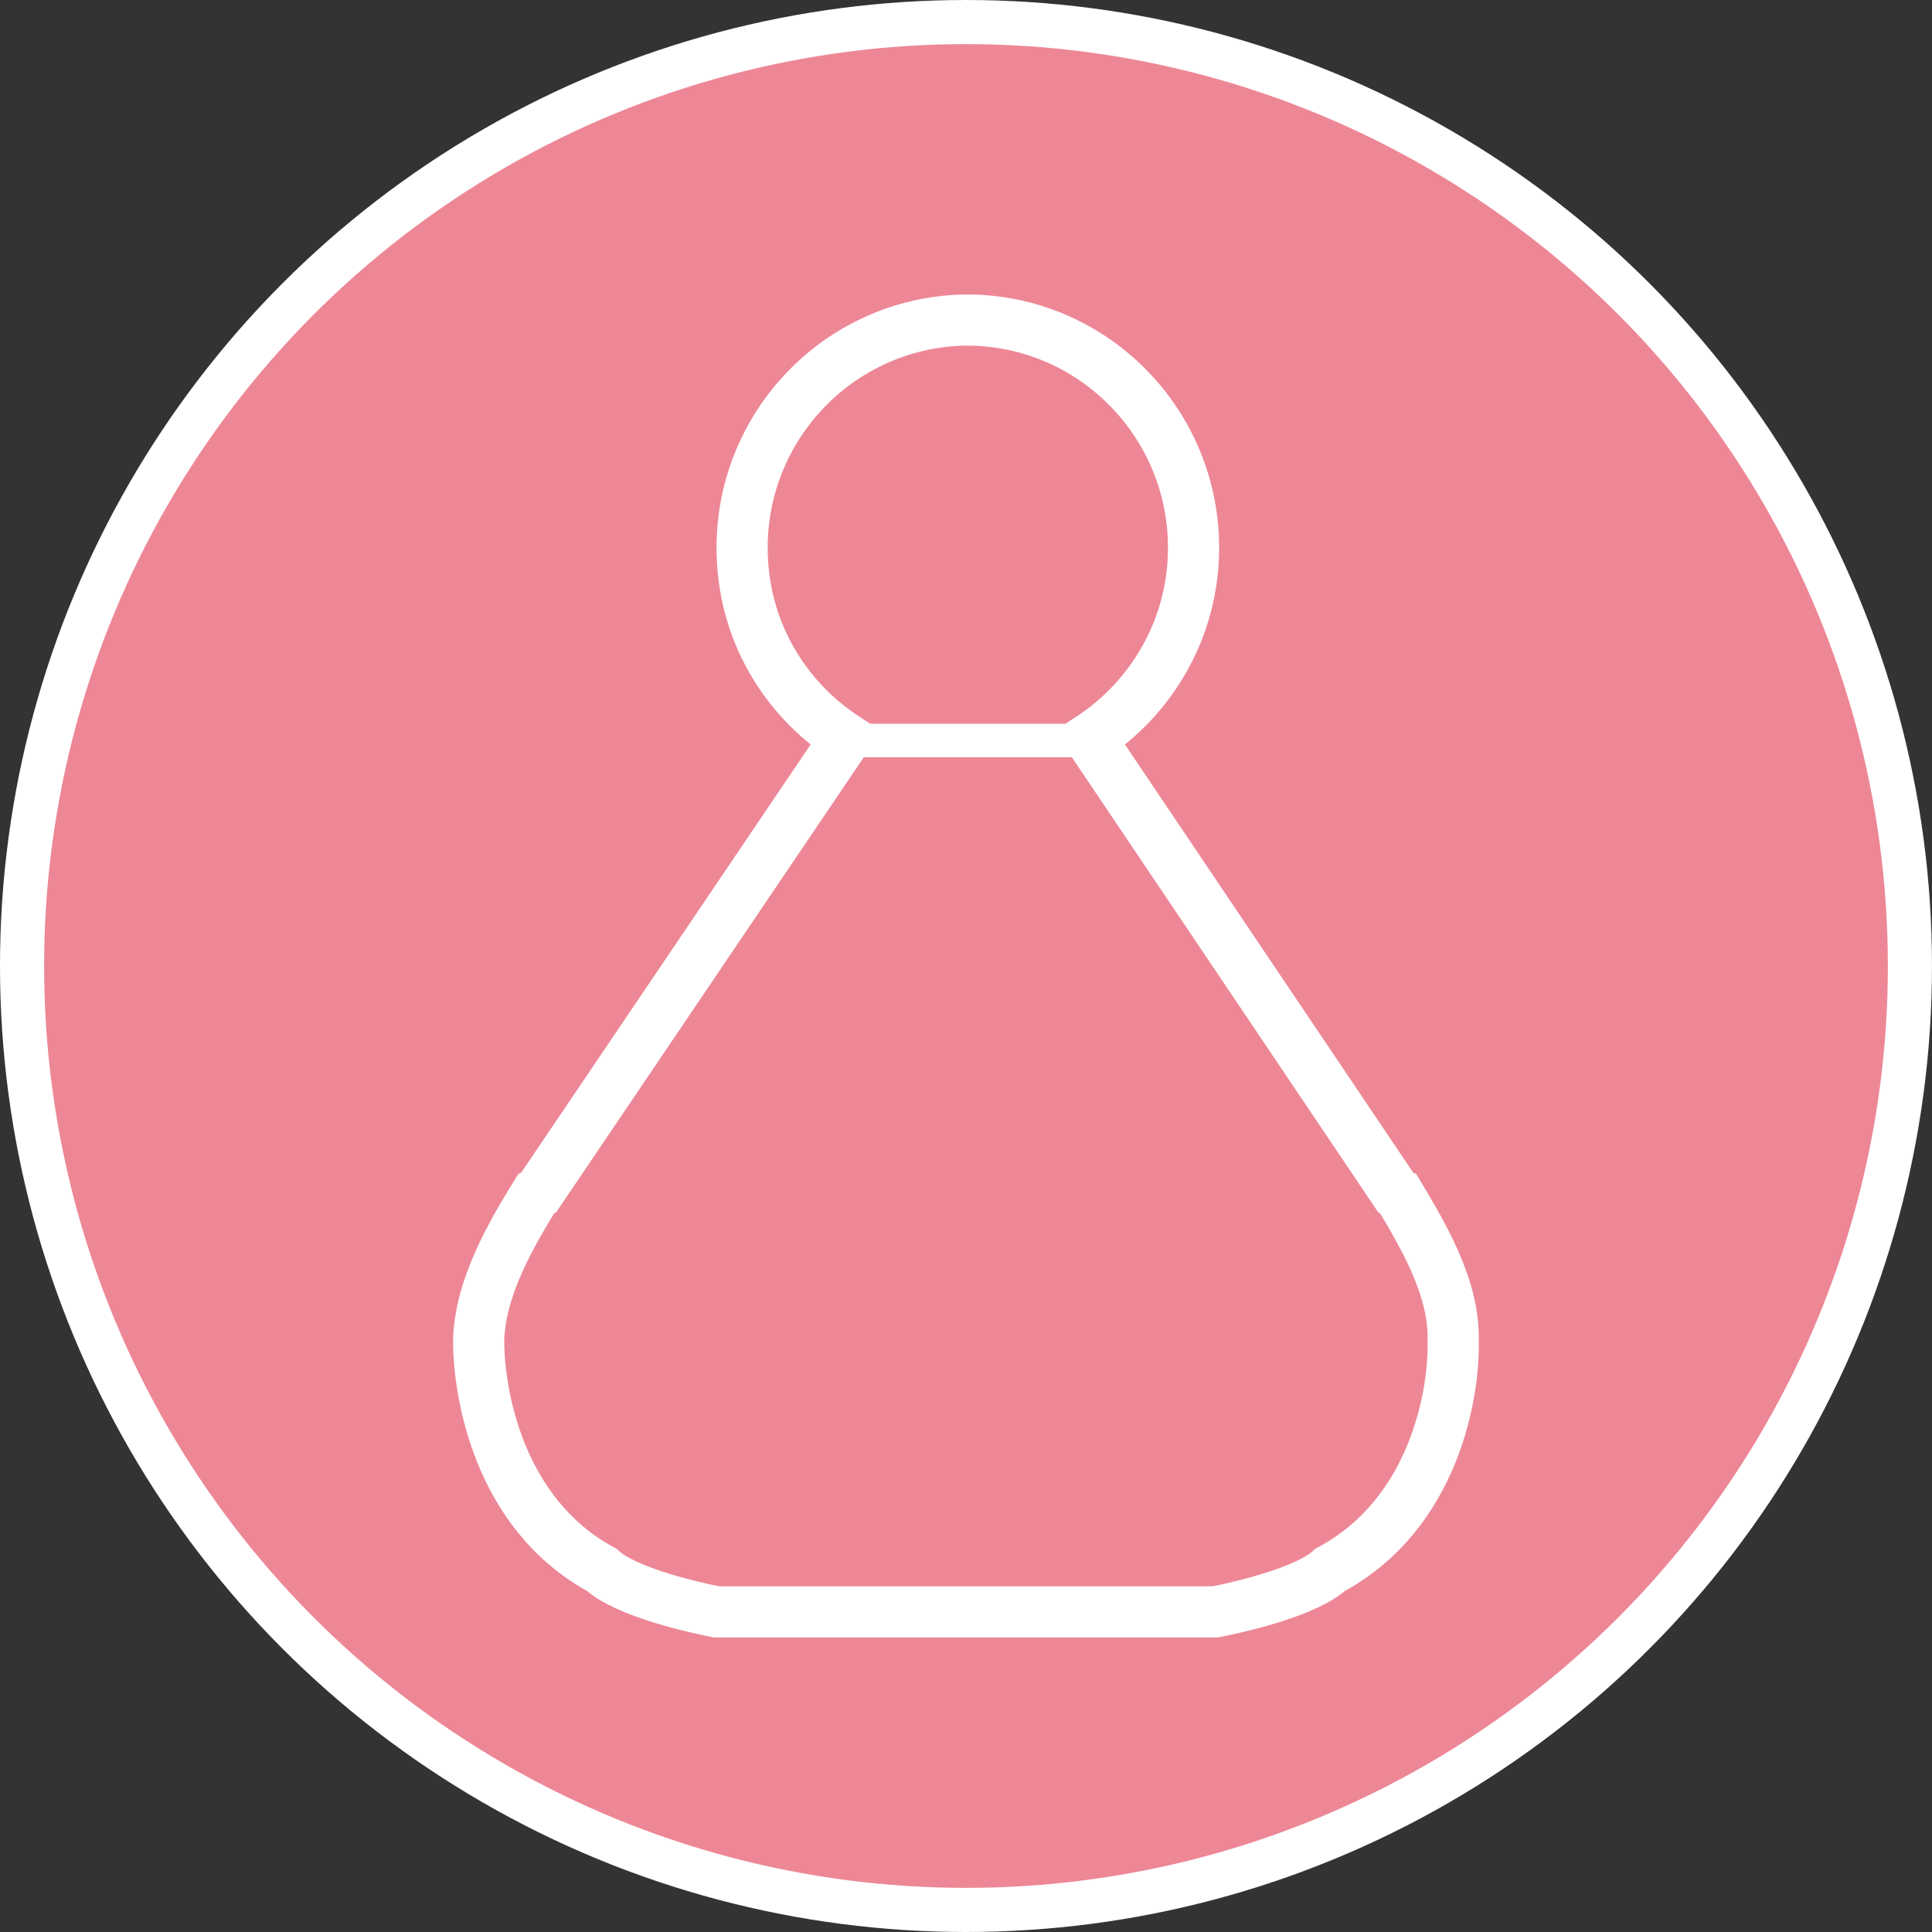 <?xml version="1.0" encoding="UTF-8" standalone="no"?>
<!-- Generator: Adobe Illustrator 18.0.0, SVG Export Plug-In . SVG Version: 6.00 Build 0)  -->

<svg xmlns:dc="http://purl.org/dc/elements/1.1/"
  xmlns:cc="http://creativecommons.org/ns#"
  xmlns:rdf="http://www.w3.org/1999/02/22-rdf-syntax-ns#"
  xmlns:svg="http://www.w3.org/2000/svg"
  xmlns="http://www.w3.org/2000/svg"
  xmlns:sodipodi="http://sodipodi.sourceforge.net/DTD/sodipodi-0.dtd"
  xmlns:inkscape="http://www.inkscape.org/namespaces/inkscape" version="1.1" id="Ebene_1" x="0px" y="0px" viewBox="0 0 151.062 151.062" enable-background="new 0 0 590 595" xml:space="preserve" inkscape:version="0.91 r13725" sodipodi:docname="red_pawn.svxg" width="4.263cm" height="4.263cm">
  <rect x="0" y="0" width="151.062" height="151.062" fill="#333333" stroke="none"/>
  <defs id="defs221" />
  <sodipodi:namedview pagecolor="#ffffff" bordercolor="#666666" borderopacity="1" objecttolerance="10" gridtolerance="10" guidetolerance="10" inkscape:pageopacity="0" inkscape:pageshadow="2" inkscape:window-width="1920" inkscape:window-height="1023" id="namedview219" showgrid="false" inkscape:zoom="5.4944495" inkscape:cx="75.530769" inkscape:cy="75.530769" inkscape:window-x="0" inkscape:window-y="0" inkscape:window-maximized="1" inkscape:current-layer="Ebene_1" inkscape:snap-bbox="false" fit-margin-top="0" fit-margin-left="0" fit-margin-right="0" fit-margin-bottom="0" units="cm" showguides="true" />
  <g id="red_pawn" transform="translate(-293.805,-295.588)">
    <circle r="73.806" cy="371.119" cx="369.335" id="circle4360" style="color:#000000;
    display:inline;
    overflow:visible;
    visibility:visible;
    opacity:1;
    fill:#ed8796;
fill-opacity: 1;
    fill-rule:nonzero;
    stroke:#ffffff;
    stroke-width:3.45;
    stroke-linecap:round;
    stroke-linejoin:miter;
    stroke-miterlimit:10;
    stroke-dasharray:none;
    stroke-dashoffset:0;
    stroke-opacity:1;
    marker:none;
    enable-background:accumulate" />
    <g id="g4313">
      <path stroke-miterlimit="10" d="m 403.129,388.919 -0.2,-0.1 -23.9,-35.5 c 4.9,-3.2 8.1,-8.7 8.1,-14.9 0,-9.6 -7.6,-17.5 -17.2,-17.8 l -0.9,0 c -9.6,0.3 -17.2,8.2 -17.2,17.8 0,6.3 3.2,11.7 8.1,14.9 l -24,35.5 -0.2,0.1 c -1.9,3.1 -4.4,7.3 -4.5,11.5 0,4 1.5,13.5 9.6,17.9 1.4,1.3 5,2.5 9,3.3 l 39,0 c 4,-0.8 7.6,-2 9,-3.3 8.2,-4.4 9.7,-13.9 9.6,-17.9 0.1,-4.2 -2.4,-8.3 -4.3,-11.5 z" id="path155" inkscape:connector-curvature="0" style="fill:#ed8796;stroke:#ffffff;stroke-width:4;stroke-miterlimit:10;stroke-opacity:1;" />
      <path style="opacity:1;fill:#ffffff;stroke:none" d="m 356.119,352.178 c 0.5,0.5 1.209,1.147 1.709,1.547 l -0.713,1.072 24.695,0 -0.689,-1.09 c 0.5,-0.4 1.209,-1.029 1.709,-1.529 l -26.711,0 z" id="path161" inkscape:connector-curvature="0" />
    </g>
  </g>
</svg>